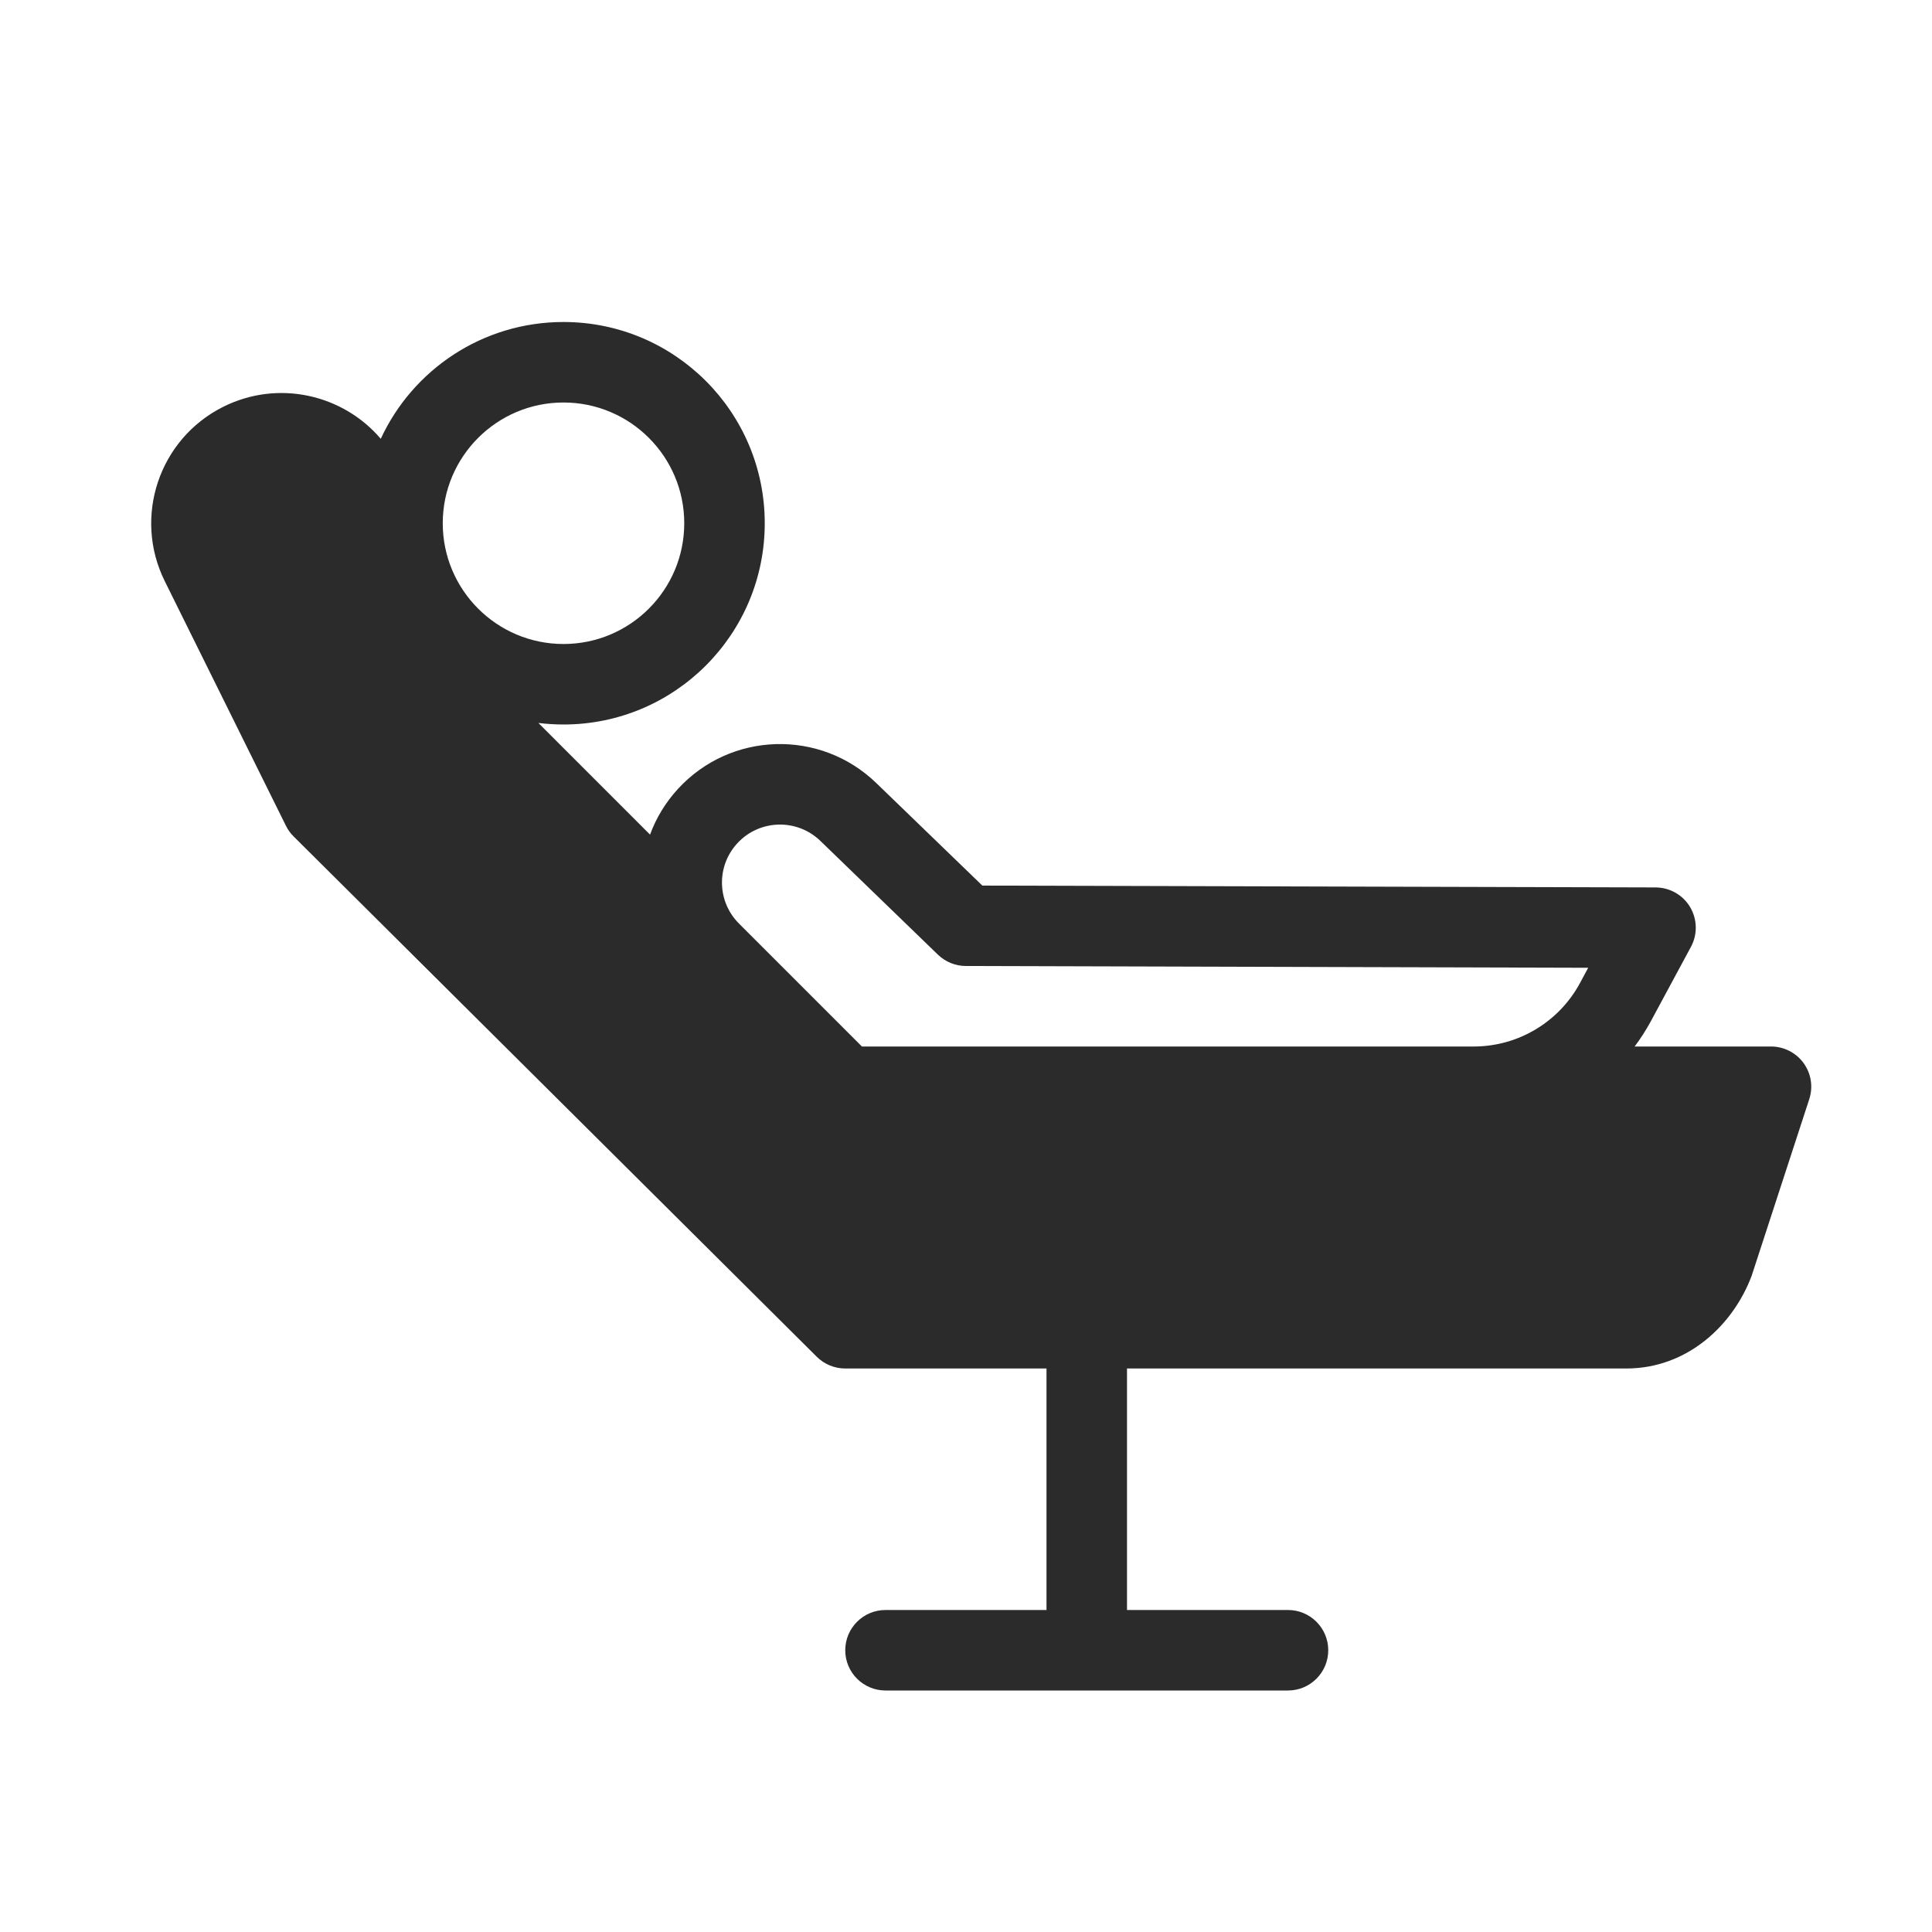 <svg width="24" height="24" viewBox="0 0 24 24" fill="none" xmlns="http://www.w3.org/2000/svg">
<path fill-rule="evenodd" clip-rule="evenodd" d="M5.5 6.5C5.5 5.672 6.172 5 7 5C7.828 5 8.5 5.672 8.5 6.5C8.5 7.328 7.828 8 7 8C6.172 8 5.5 7.328 5.5 6.5ZM6.688 8.981C6.79 8.993 6.894 9 7 9C8.381 9 9.5 7.881 9.5 6.5C9.5 5.119 8.381 4 7 4C5.994 4 5.126 4.594 4.73 5.451C4.258 4.897 3.452 4.713 2.772 5.054C1.975 5.453 1.651 6.422 2.047 7.22L3.552 10.258C3.576 10.307 3.608 10.352 3.647 10.39L10.147 16.855C10.241 16.948 10.368 17 10.5 17L13 17V20H11C10.724 20 10.5 20.224 10.5 20.5C10.5 20.776 10.724 21 11 21H16C16.276 21 16.5 20.776 16.5 20.5C16.5 20.224 16.276 20 16 20H14V17L20.201 17C20.963 17 21.526 16.461 21.756 15.858C21.758 15.851 21.761 15.843 21.764 15.835L22.475 13.655C22.525 13.503 22.499 13.336 22.405 13.206C22.311 13.077 22.16 13 22 13H20.306C20.38 12.902 20.447 12.797 20.507 12.687L21.006 11.761C21.089 11.607 21.085 11.419 20.995 11.268C20.905 11.117 20.743 11.025 20.567 11.024L12.203 11.001L10.884 9.726C10.188 9.054 9.075 9.087 8.421 9.801C8.265 9.971 8.15 10.164 8.075 10.368L6.688 8.981ZM9.18 11.473L9.658 11.951L10.707 13H18.313C18.862 12.998 19.366 12.695 19.627 12.212L19.729 12.022L11.998 12C11.869 12 11.745 11.949 11.652 11.86L10.19 10.445C9.898 10.164 9.432 10.178 9.158 10.477C8.897 10.761 8.907 11.2 9.18 11.473Z" fill="#2B2B2C"/>
</svg>
